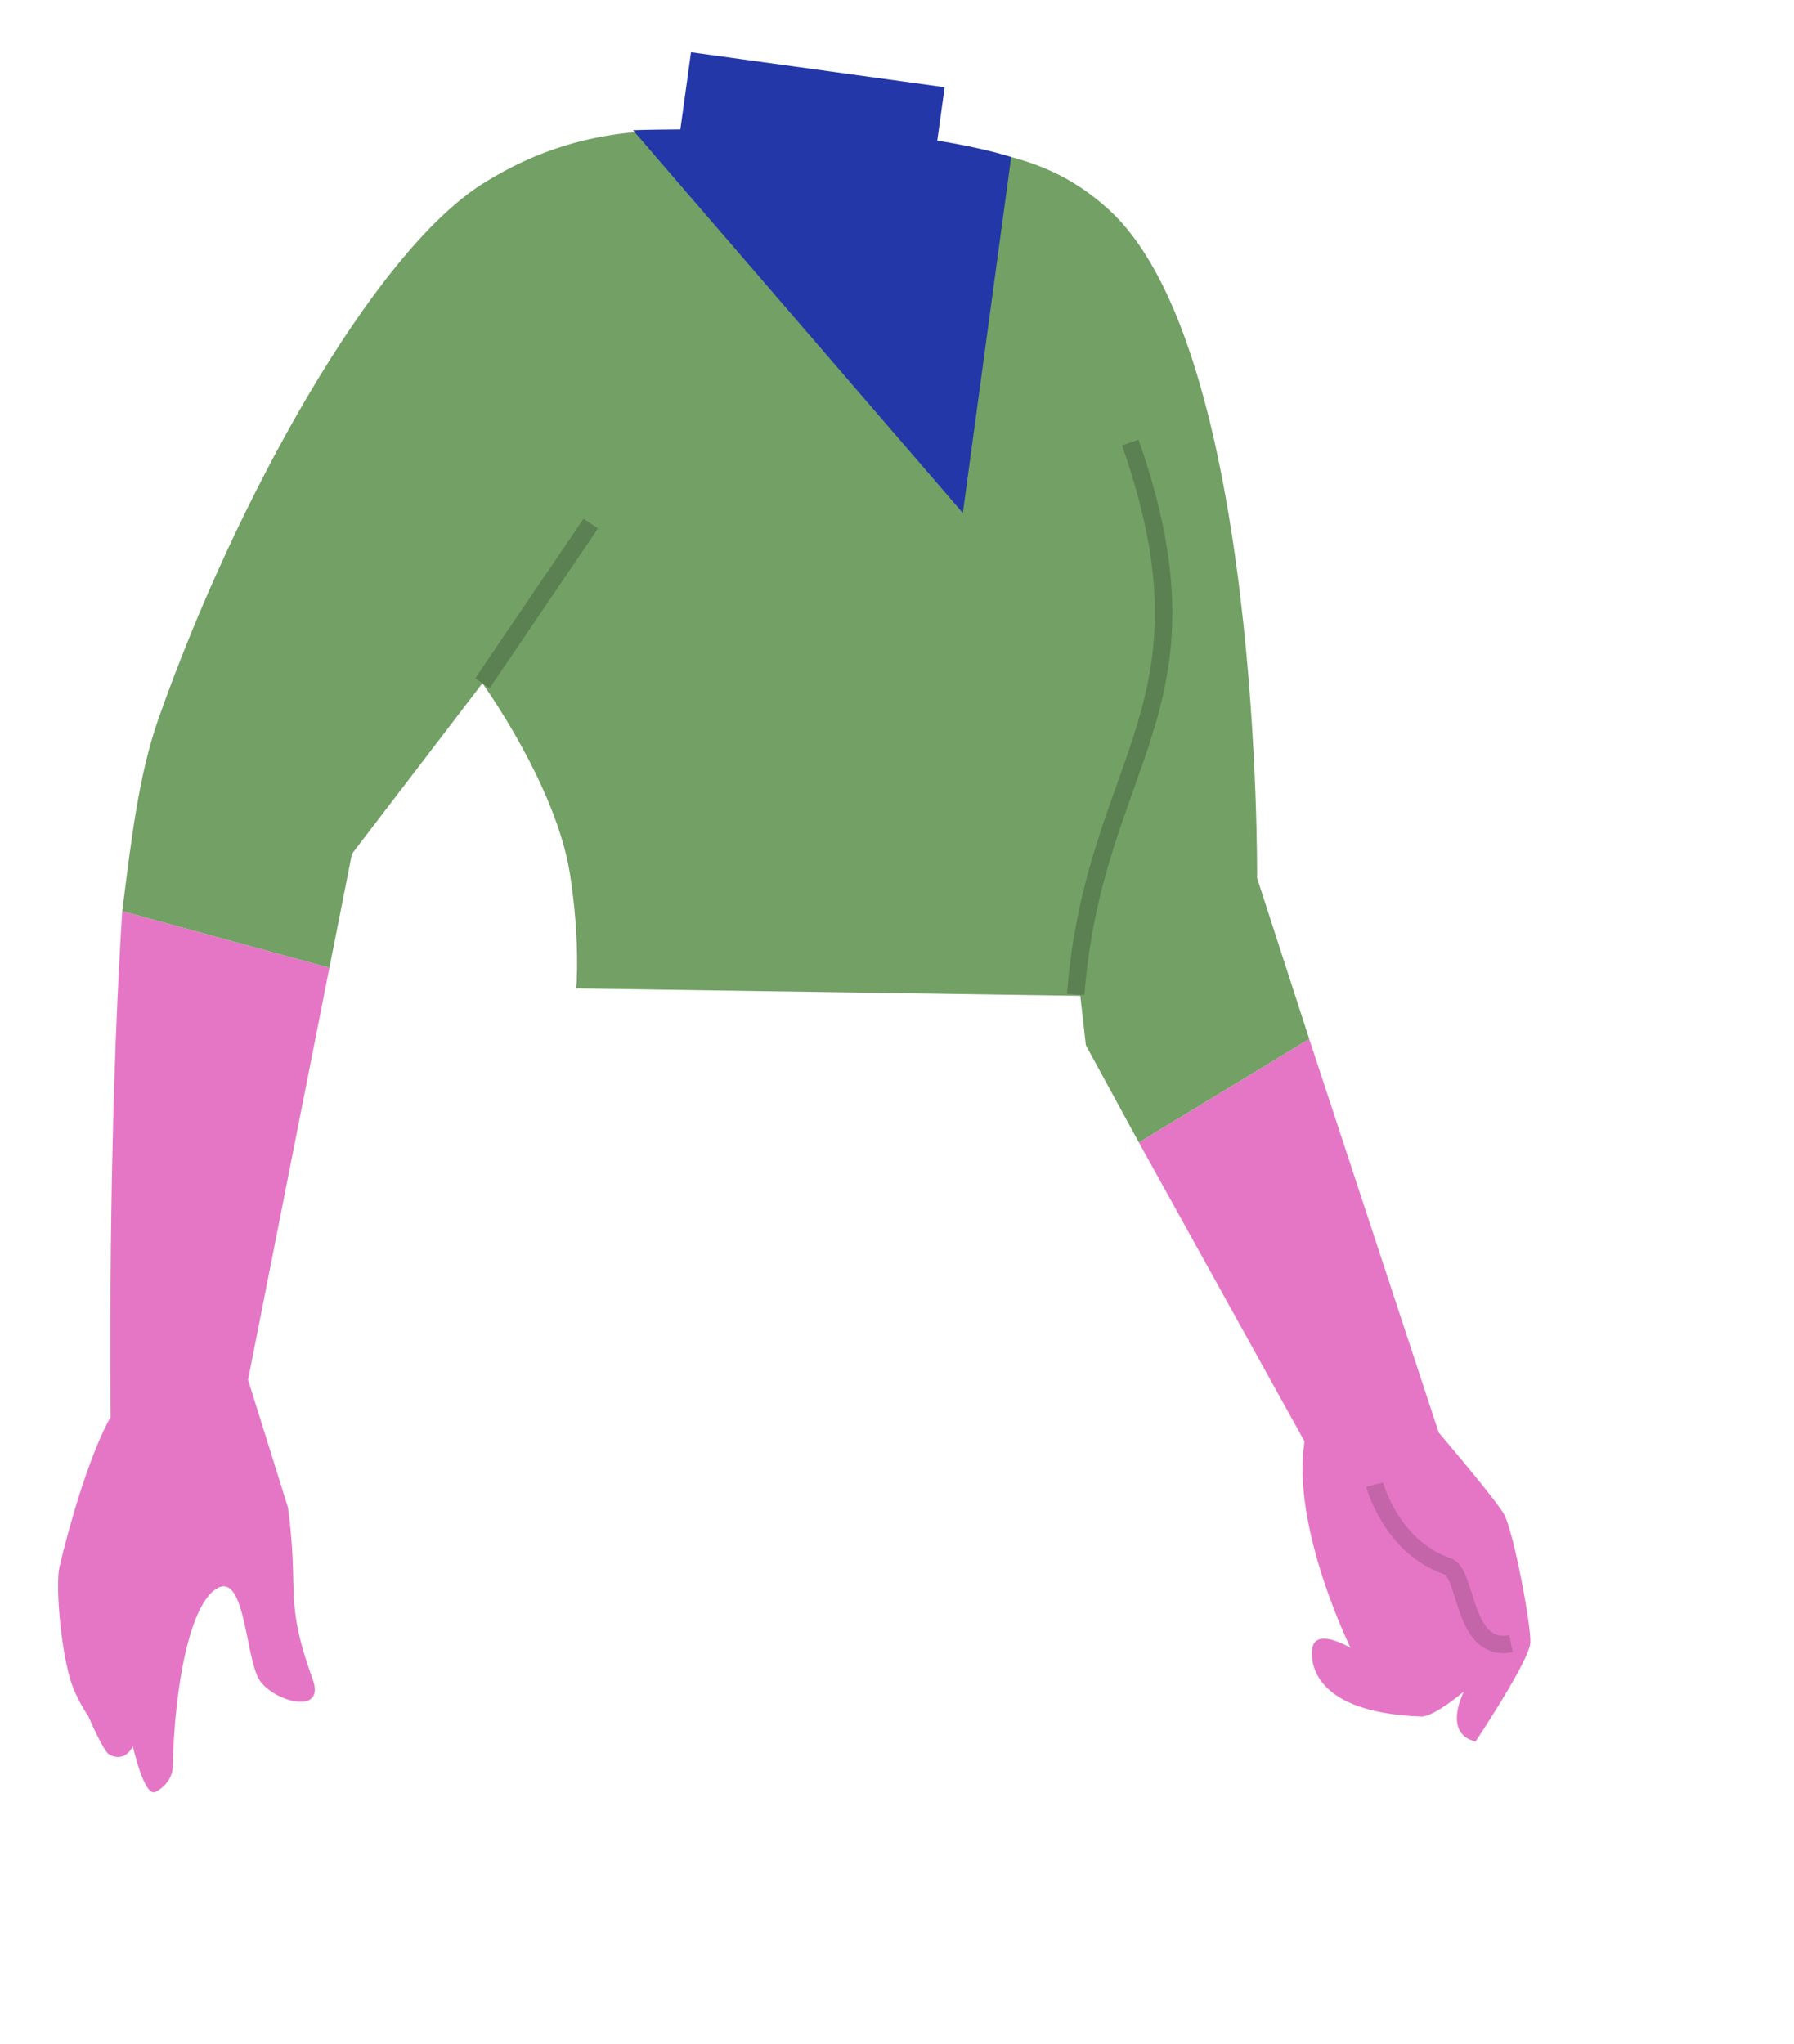 <svg width="309" height="352" viewBox="0 0 309 352" fill="none" xmlns="http://www.w3.org/2000/svg">
<path fill-rule="evenodd" clip-rule="evenodd" d="M247.806 246.705C252.77 252.572 258.272 259.233 259.13 260.918C260.744 264.089 263.73 279.786 263.587 282.887C263.445 285.988 254.144 299.924 254.144 299.924C248.372 298.51 252.142 291.313 252.142 291.313C252.142 291.313 246.973 295.684 244.823 295.611C224.583 294.921 225.668 284.673 226.146 283.39C227.221 280.508 232.624 283.803 232.624 283.803C232.624 283.803 222.356 262.973 224.695 248.241L196.159 196.749C206.009 190.759 216.829 184.179 225.499 178.919L247.806 246.705V246.705ZM42.721 237.62L49.588 259.58C49.588 259.58 50.345 264.641 50.479 270.56C50.613 276.479 50.542 280.067 53.859 289.204C56.17 295.571 47.013 292.974 44.687 289.332C42.288 285.576 42.259 270.984 37.502 273.481C32.745 275.977 30.034 290.437 29.756 304.279C29.712 306.453 27.948 308.086 26.748 308.613C24.8 309.468 22.888 300.732 22.888 300.732C22.888 300.732 21.636 303.643 18.8 302.152C17.796 301.624 15.221 295.574 15.221 295.574C15.221 295.574 13.077 292.522 12.106 289.23C10.392 283.418 9.538 272.822 10.255 269.787C11.953 262.609 15.402 250.52 19.058 244.022C19.04 242.522 18.516 196.101 21.059 156.909L56.739 166.659L42.721 237.62V237.62Z" fill="#E576C6"/>
<path opacity="0.146" d="M236.757 255.679C236.757 255.679 239.597 266.408 249.344 269.751C252.753 270.92 251.902 284.72 260.255 283.069" stroke="black" stroke-width="3"/>
<path fill-rule="evenodd" clip-rule="evenodd" d="M225.499 178.92C216.829 184.18 206.009 190.76 196.159 196.75L187.029 180L186.069 171.5L99.249 170.22C99.249 170.22 99.999 162.13 98.159 150.44C95.739 135.15 83.089 117.67 83.089 117.67L60.619 147.05L56.739 166.66L21.059 156.91C22.569 144.96 23.869 133.48 27.309 123.74C40.579 86.07 64.249 43.54 83.159 31.62C102.619 19.36 120.159 22.59 136.439 23.45C164.579 24.92 178.489 24.63 191.069 36.18C217.309 60.26 216.519 151.2 216.519 151.2L225.499 178.92Z" fill="#72A065"/>
<path opacity="0.203" d="M185.272 171.266C188.48 130.523 210.685 121.908 194.685 76.216" stroke="black" stroke-width="3"/>
<path fill-rule="evenodd" clip-rule="evenodd" d="M117.186 22.285L119.018 9L162.707 15.023L161.439 24.219C169.671 25.52 174.168 27.041 174.168 27.041L165.84 88.344L109.03 22.422C109.03 22.422 111.58 22.325 117.186 22.285V22.285Z" fill="#2437A8"/>
<path opacity="0.203" d="M101.752 90.178L83.085 117.665" stroke="black" stroke-width="3"/>
</svg>

